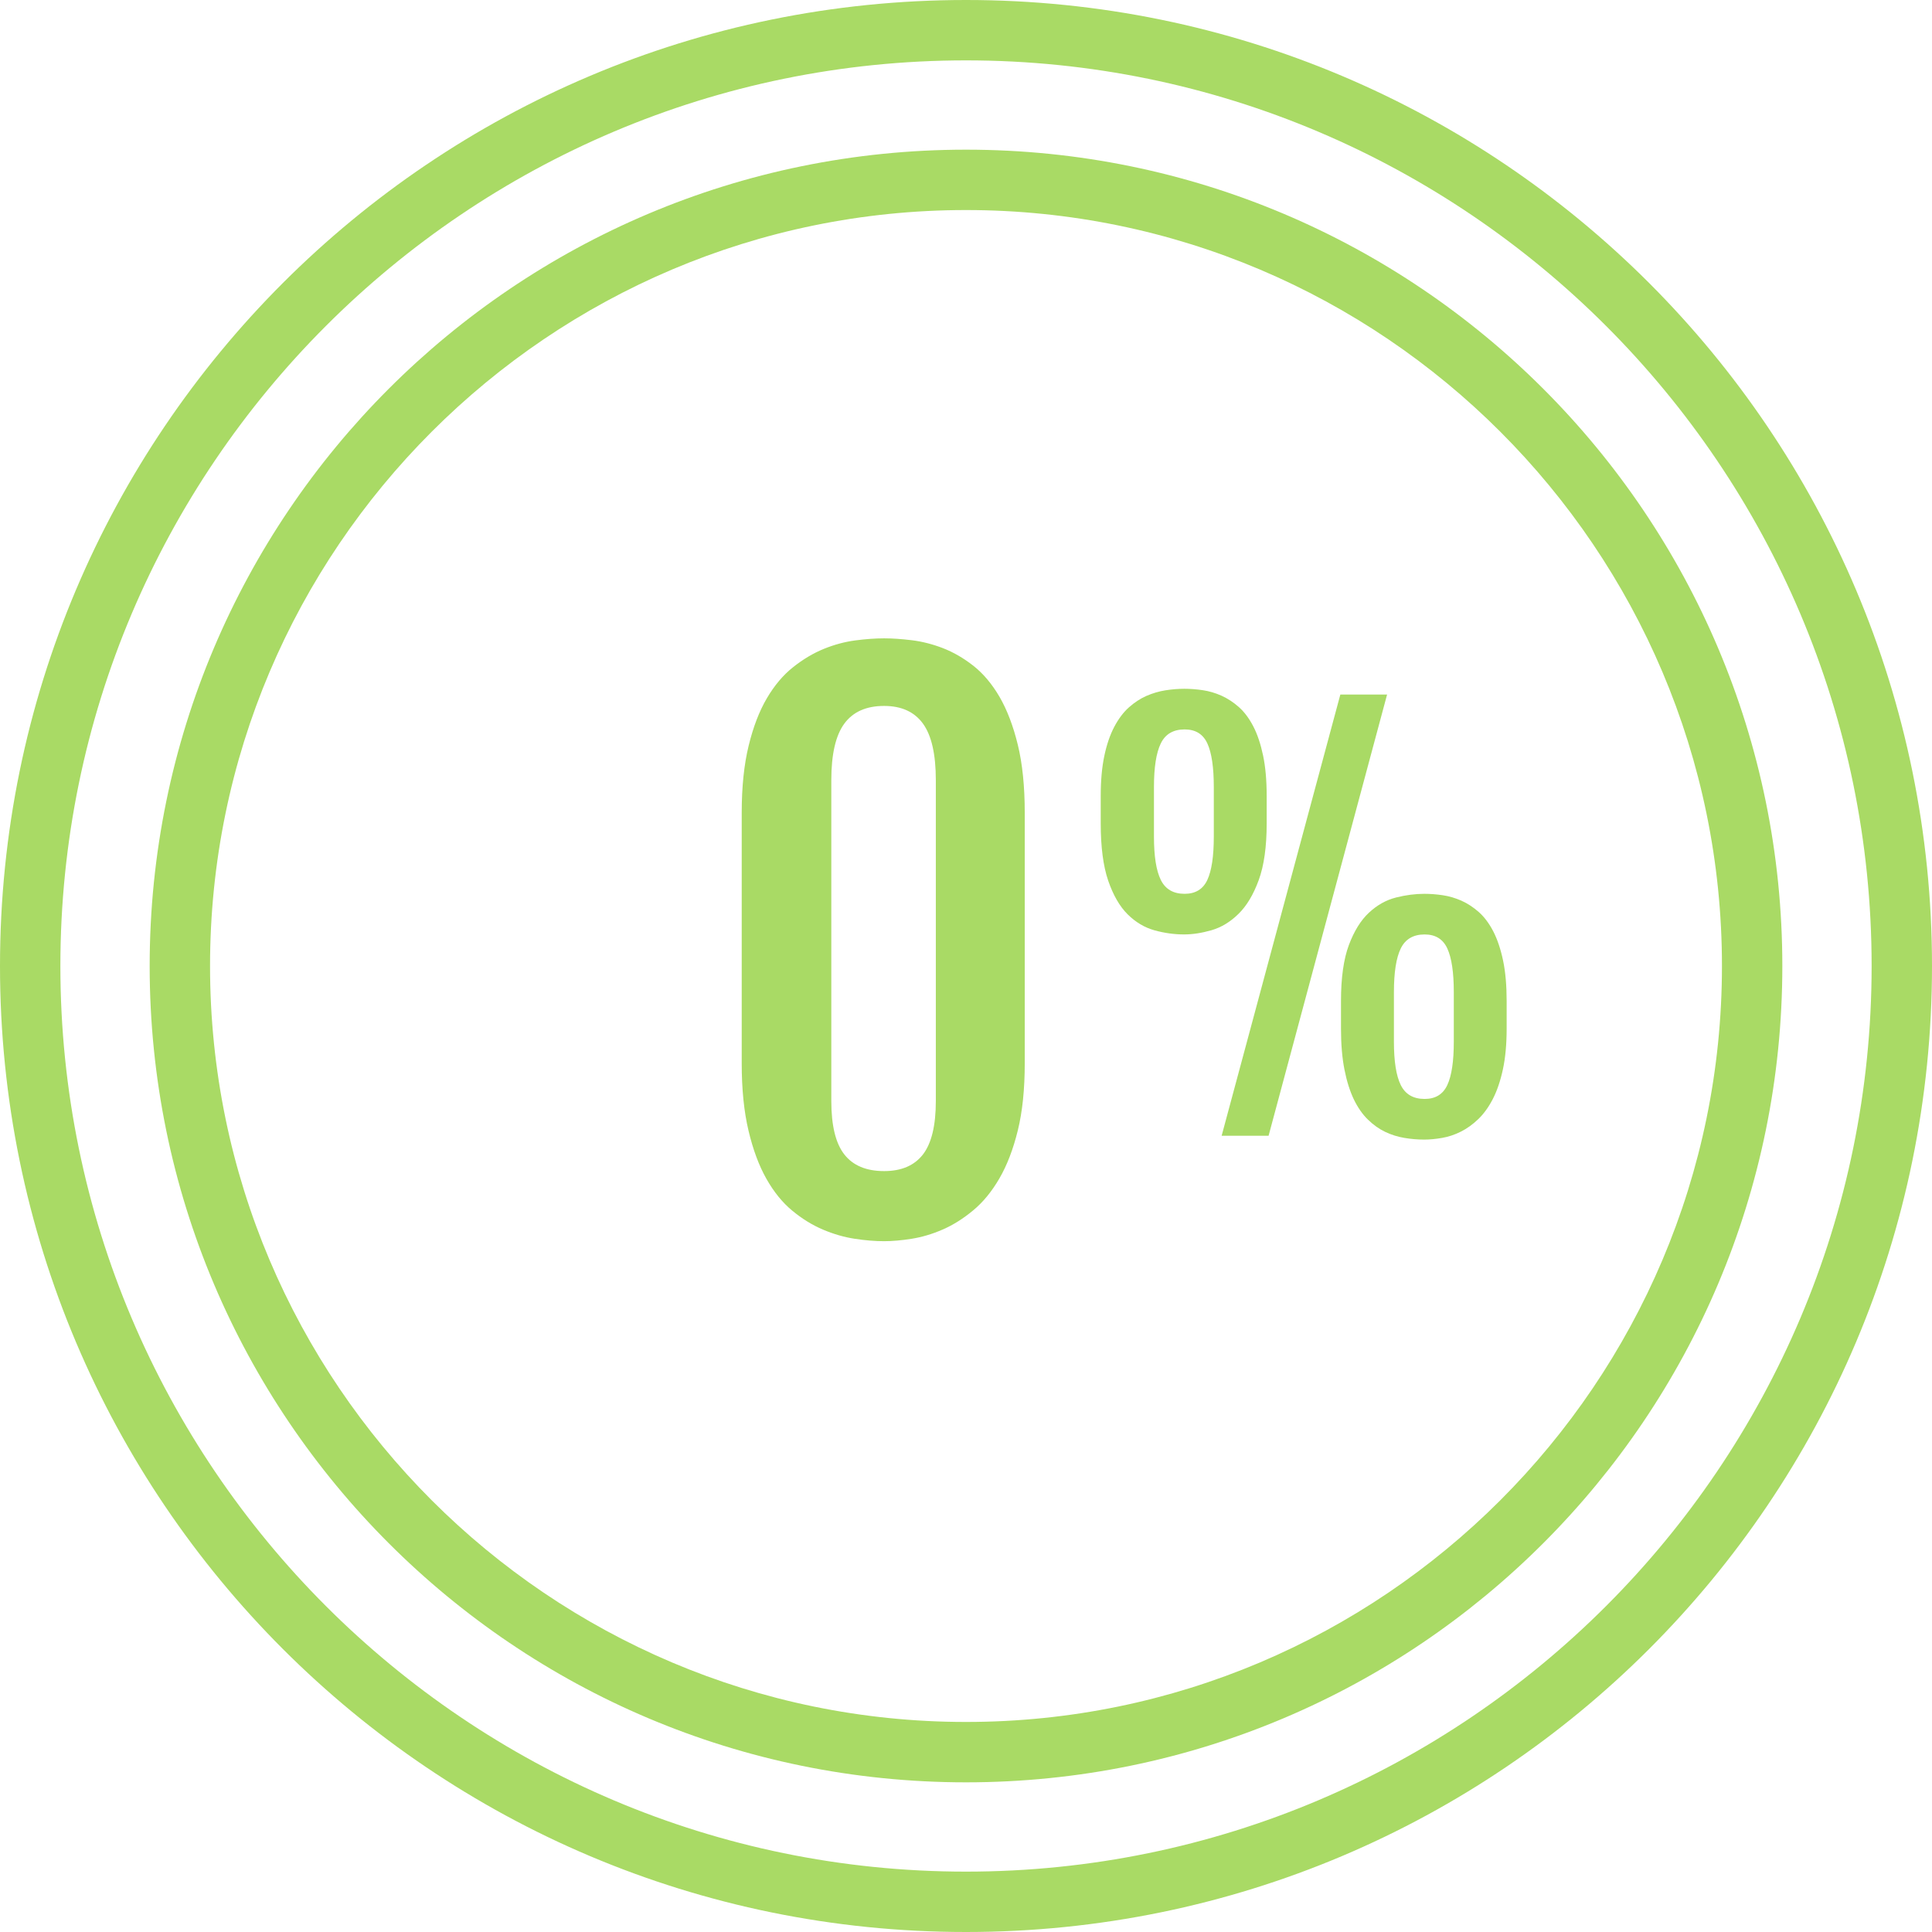 <?xml version="1.0" encoding="utf-8"?>
<!-- Generator: Adobe Illustrator 16.0.0, SVG Export Plug-In . SVG Version: 6.00 Build 0)  -->
<!DOCTYPE svg PUBLIC "-//W3C//DTD SVG 1.1//EN" "http://www.w3.org/Graphics/SVG/1.1/DTD/svg11.dtd">
<svg version="1.1" id="Layer_1" xmlns="http://www.w3.org/2000/svg" xmlns:xlink="http://www.w3.org/1999/xlink" x="0px" y="0px"
	 width="512px" height="512px" viewBox="0 0 512 512" enable-background="new 0 0 512 512" xml:space="preserve">
<g>
	<defs>
		<rect id="SVGID_1_" width="512" height="512"/>
	</defs>
	<clipPath id="SVGID_2_">
		<use xlink:href="#SVGID_1_"  overflow="visible"/>
	</clipPath>
	<path clip-path="url(#SVGID_2_)" fill="#a9da65" d="M256,496C123.664,496,16,388.336,16,256S123.664,16,256,16s240,107.664,240,240
		S388.336,496,256,496z M256,0C114.616,0,0,114.616,0,256s114.616,256,256,256s256-114.616,256-256S397.384,0,256,0z"/>
</g>
<g>
	<defs>
		<rect id="SVGID_3_" width="512" height="512"/>
	</defs>
	<clipPath id="SVGID_4_">
		<use xlink:href="#SVGID_3_"  overflow="visible"/>
	</clipPath>
	<path clip-path="url(#SVGID_4_)" fill="#a9da65" d="M256,456.336c-110.464,0-200.336-89.872-200.336-200.336
		S145.536,55.664,256,55.664S456.336,145.536,456.336,256S366.464,456.336,256,456.336z M256,39.664
		C136.52,39.664,39.664,136.52,39.664,256c0,119.48,96.856,216.336,216.336,216.336c119.48,0,216.336-96.855,216.336-216.336
		C472.336,136.52,375.48,39.664,256,39.664z"/>
</g>
<g display="none">
	<defs>
		<rect id="SVGID_5_" width="512" height="512"/>
	</defs>
	<clipPath id="SVGID_6_" display="inline">
		<use xlink:href="#SVGID_5_"  overflow="visible"/>
	</clipPath>
	<path display="inline" clip-path="url(#SVGID_6_)" fill="#a9da65" d="M176.312,178.536c-3.128-3.064-7.128-5.392-11.992-6.984
		c-4.872-1.592-10.744-2.392-17.6-2.392c-6.376,0-11.84,0.984-16.408,2.944s-8.32,4.528-11.264,7.72
		c-2.936,3.184-5.104,6.76-6.48,10.712c-1.384,3.944-2.072,7.912-2.072,11.896c0,3.376,0.24,6.488,0.736,9.328
		c0.496,2.848,1.072,5.992,1.752,9.424h18.384v-8.912c0-8.336,1.208-14.72,3.632-19.168c2.416-4.448,6.32-6.664,11.72-6.664
		c2.2,0,4.152,0.272,5.832,0.832c1.68,0.544,3.096,1.488,4.224,2.808c1.136,1.312,1.992,3.064,2.568,5.232
		c0.584,2.176,0.872,4.856,0.872,8.048c0,2.024-0.208,4.288-0.64,6.8c-0.432,2.512-1.208,5.48-2.344,8.872
		c-1.136,3.392-2.696,7.368-4.688,11.896c-1.992,4.536-4.584,9.832-7.768,15.904l-34.656,66.736v13.968h73.168v-18.752h-45.864
		l30.976-58.832c3.128-5.392,5.768-10.168,7.904-14.336c2.152-4.168,3.888-8.016,5.24-11.536c1.344-3.52,2.312-6.832,2.888-9.928
		c0.584-3.096,0.872-6.232,0.872-9.424c0-5.568-0.72-10.568-2.16-14.976C181.72,185.344,179.432,181.6,176.312,178.536z"/>
</g>
<g>
	<defs>
		<rect id="SVGID_7_" width="499.224" height="512"/>
	</defs>
	<clipPath id="SVGID_8_">
		<use xlink:href="#SVGID_7_"  overflow="visible"/>
	</clipPath>
	<path clip-path="url(#SVGID_8_)" fill="#a9da65" d="M248.005,291.775c0,6.496-1.139,11.217-3.409,14.16
		c-2.277,2.943-5.702,4.416-10.304,4.416c-4.719,0-8.237-1.473-10.538-4.416c-2.301-2.936-3.448-7.656-3.448-14.16v-85.023
		c0-6.856,1.147-11.856,3.448-14.984c2.301-3.128,5.811-4.688,10.538-4.688c4.602,0,8.027,1.56,10.304,4.688
		c2.27,3.128,3.409,8.128,3.409,14.984V291.775z M264.901,184.696c-2.006-3.432-4.307-6.168-6.904-8.224
		c-2.605-2.048-5.296-3.608-8.065-4.688c-2.777-1.072-5.53-1.776-8.253-2.112c-2.722-0.336-5.179-0.504-7.387-0.504
		c-2.332,0-4.891,0.184-7.66,0.552c-2.777,0.368-5.562,1.12-8.331,2.248c-2.777,1.136-5.483,2.744-8.112,4.832
		c-2.637,2.08-4.945,4.824-6.95,8.224s-3.619,7.592-4.836,12.584c-1.224,5-1.841,10.928-1.841,17.792v66.368
		c0,6.855,0.601,12.809,1.794,17.832c1.186,5.031,2.769,9.287,4.742,12.783c1.974,3.496,4.259,6.312,6.857,8.457
		c2.605,2.152,5.304,3.816,8.112,5.008s5.616,2.008,8.424,2.439s5.406,0.641,7.8,0.641c2.145,0,4.587-0.209,7.309-0.641
		c2.714-0.432,5.445-1.24,8.199-2.439c2.752-1.191,5.436-2.873,8.064-5.057c2.63-2.168,4.961-5.008,6.989-8.496
		c2.028-3.496,3.658-7.736,4.883-12.736c1.227-4.99,1.834-10.92,1.834-17.783v-66.367c0-6.984-0.607-12.992-1.834-18.016
		C268.512,192.368,266.889,188.128,264.901,184.696z"/>
</g>
<g>
	<defs>
		<rect id="SVGID_9_" y="17.928" width="499.224" height="494.072"/>
	</defs>
	<clipPath id="SVGID_10_">
		<use xlink:href="#SVGID_9_"  overflow="visible"/>
	</clipPath>
	<polygon clip-path="url(#SVGID_10_)" fill="#a9da65" points="355.205,184.06 323.747,300.985 336.188,300.985 367.593,184.06 	"/>
</g>
<g>
	<defs>
		<rect id="SVGID_11_" x="0.158" y="17.928" width="499.065" height="494.072"/>
	</defs>
	<clipPath id="SVGID_12_">
		<use xlink:href="#SVGID_11_"  overflow="visible"/>
	</clipPath>
	<path clip-path="url(#SVGID_12_)" fill="#a9da65" d="M385.272,276.065c0,5.194-0.569,9.017-1.715,11.471
		c-1.139,2.463-3.143,3.697-6.013,3.697c-3.01,0-5.115-1.227-6.332-3.697c-1.209-2.454-1.809-6.276-1.809-11.471v-13.132
		c0-5.234,0.6-9.094,1.809-11.572c1.209-2.485,3.322-3.722,6.332-3.722c2.87,0,4.874,1.237,6.013,3.722
		c1.139,2.479,1.715,6.338,1.715,11.572V276.065z M382.325,237.242c-1.685-0.247-3.307-0.37-4.851-0.37
		c-2.424,0-4.928,0.324-7.524,0.98c-2.597,0.657-4.983,1.991-7.144,3.999c-2.167,2.007-3.945,4.872-5.341,8.592
		c-1.389,3.722-2.09,8.678-2.09,14.869v7.241c0,4.198,0.312,7.852,0.928,10.938c0.608,3.089,1.451,5.713,2.487,7.882
		c1.053,2.162,2.293,3.952,3.735,5.344c1.436,1.403,2.963,2.485,4.577,3.249c1.622,0.772,3.307,1.297,5.062,1.591
		c1.755,0.292,3.493,0.446,5.231,0.446c1.498,0,3.097-0.154,4.78-0.446c1.692-0.294,3.346-0.843,4.968-1.661
		c1.614-0.803,3.15-1.914,4.616-3.318c1.458-1.396,2.745-3.182,3.86-5.344c1.114-2.159,2.003-4.785,2.667-7.857
		c0.662-3.072,0.99-6.678,0.99-10.831v-7.241c0-4.154-0.312-7.742-0.951-10.77c-0.64-3.026-1.505-5.605-2.597-7.72
		c-1.1-2.115-2.379-3.821-3.83-5.11c-1.466-1.29-3.001-2.293-4.623-3.019C385.671,237.982,384.018,237.489,382.325,237.242z"/>
</g>
<g>
	<defs>
		<rect id="SVGID_13_" x="0.153" y="17.928" width="499.07" height="493.757"/>
	</defs>
	<clipPath id="SVGID_14_">
		<use xlink:href="#SVGID_13_"  overflow="visible"/>
	</clipPath>
	<path clip-path="url(#SVGID_14_)" fill="#a9da65" d="M321.671,221.711c0,5.192-0.569,9.011-1.707,11.464
		c-1.139,2.461-3.143,3.695-6.021,3.695c-3.01,0-5.115-1.226-6.324-3.695c-1.208-2.453-1.809-6.272-1.809-11.464v-13.123
		c0-5.231,0.601-9.088,1.809-11.565c1.201-2.484,3.314-3.719,6.324-3.719c2.878,0,4.882,1.234,6.021,3.719
		c1.138,2.477,1.707,6.334,1.707,11.565V221.711z M333.571,233.245c1.411-3.85,2.113-8.864,2.113-15.052v-7.236
		c0-4.151-0.319-7.739-0.959-10.763s-1.497-5.601-2.597-7.715s-2.371-3.819-3.829-5.107c-1.458-1.288-3.002-2.291-4.616-3.016
		c-1.622-0.718-3.275-1.204-4.959-1.451c-1.693-0.247-3.308-0.37-4.859-0.37c-1.637,0-3.313,0.139-5.029,0.409
		c-1.708,0.27-3.384,0.771-5.03,1.481c-1.637,0.725-3.188,1.744-4.646,3.048c-1.467,1.312-2.753,3.032-3.868,5.146
		s-1.996,4.676-2.628,7.677c-0.64,3-0.96,6.557-0.96,10.662v7.236c0,6.272,0.664,11.341,1.981,15.191
		c1.326,3.858,3.049,6.835,5.162,8.934c2.122,2.09,4.492,3.502,7.111,4.228c2.621,0.725,5.232,1.087,7.829,1.087
		c2.285,0,4.711-0.378,7.292-1.119c2.573-0.748,4.943-2.175,7.111-4.305C330.366,240.095,332.16,237.102,333.571,233.245z"/>
</g>
</svg>
